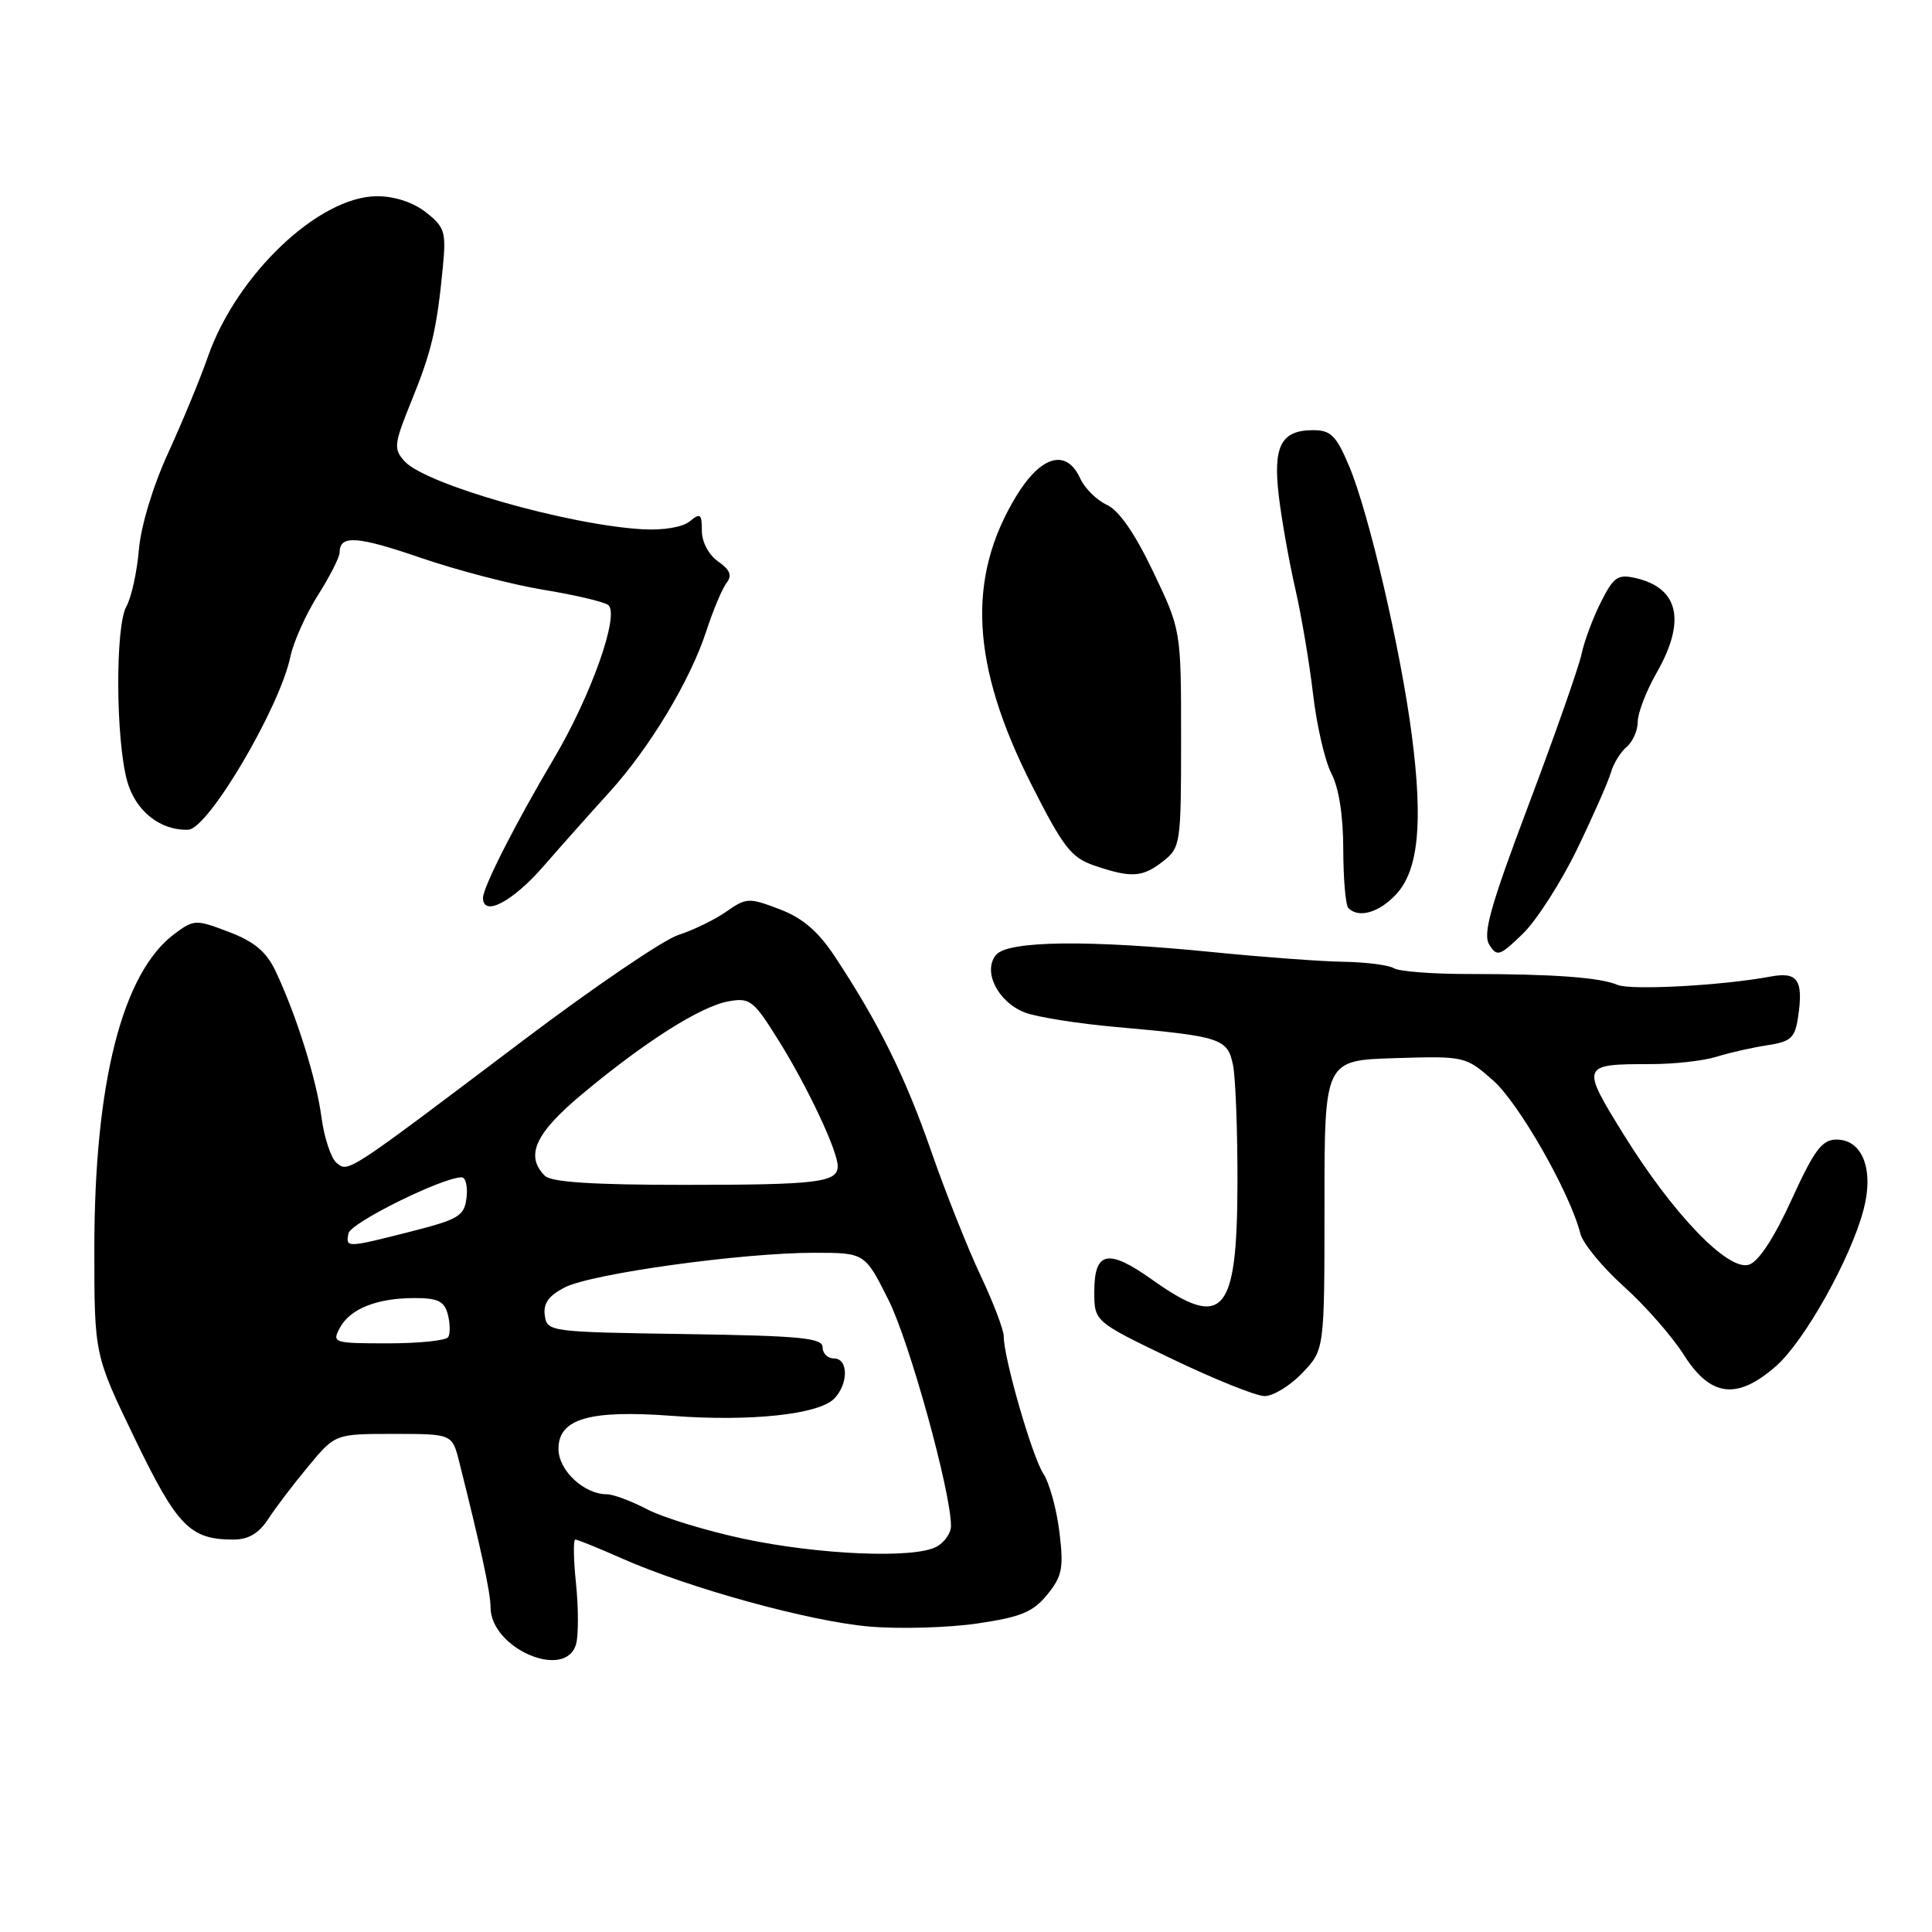 <?xml version="1.0" encoding="UTF-8" standalone="no"?>
<!DOCTYPE svg PUBLIC "-//W3C//DTD SVG 1.1//EN" "http://www.w3.org/Graphics/SVG/1.1/DTD/svg11.dtd" >
<svg xmlns="http://www.w3.org/2000/svg" xmlns:xlink="http://www.w3.org/1999/xlink" version="1.1" viewBox="0 0 256 256">
 <g >
 <path fill="currentColor"
d=" M 76.35 217.79 C 76.66 216.57 76.65 212.97 76.32 209.79 C 75.99 206.60 75.95 204.00 76.23 204.00 C 76.52 204.00 79.29 205.12 82.40 206.50 C 91.38 210.47 107.34 214.86 115.24 215.53 C 119.23 215.87 125.65 215.68 129.50 215.12 C 135.29 214.27 136.89 213.60 138.77 211.29 C 140.75 208.85 140.96 207.80 140.38 203.00 C 140.01 199.97 139.05 196.49 138.24 195.25 C 136.76 192.98 133.00 179.96 133.00 177.07 C 133.00 176.21 131.62 172.59 129.94 169.03 C 128.25 165.46 125.31 158.07 123.41 152.60 C 119.94 142.63 116.46 135.60 110.66 126.80 C 108.41 123.40 106.38 121.65 103.29 120.47 C 99.24 118.93 98.89 118.94 96.26 120.78 C 94.74 121.85 91.87 123.25 89.88 123.89 C 87.89 124.54 78.67 130.81 69.38 137.82 C 45.83 155.61 46.17 155.39 44.59 154.08 C 43.86 153.46 42.96 150.76 42.60 148.07 C 41.92 142.93 39.26 134.47 36.51 128.67 C 35.30 126.11 33.71 124.78 30.34 123.49 C 25.95 121.82 25.71 121.82 23.15 123.72 C 16.21 128.87 12.50 143.44 12.50 165.51 C 12.50 179.52 12.50 179.52 17.88 190.66 C 23.49 202.26 25.18 204.00 30.93 204.00 C 32.93 204.00 34.30 203.18 35.56 201.25 C 36.54 199.74 38.94 196.59 40.89 194.25 C 44.42 190.00 44.42 190.00 52.17 190.00 C 59.92 190.00 59.92 190.00 60.86 193.75 C 63.73 205.16 65.00 211.06 65.00 212.96 C 65.00 218.47 75.05 222.74 76.35 217.79 Z  M 172.56 181.93 C 175.50 178.86 175.50 178.86 175.50 159.68 C 175.50 140.50 175.50 140.50 184.82 140.21 C 194.07 139.93 194.18 139.95 197.82 143.14 C 201.25 146.14 208.04 158.05 209.40 163.44 C 209.72 164.74 212.31 167.89 215.14 170.44 C 217.97 172.98 221.57 177.08 223.12 179.53 C 226.66 185.12 230.17 185.54 235.34 181.01 C 239.10 177.71 245.20 166.82 246.92 160.33 C 248.34 155.02 246.80 151.00 243.36 151.00 C 241.43 151.00 240.42 152.34 237.39 158.97 C 235.07 164.05 233.02 167.18 231.74 167.58 C 228.98 168.46 221.67 160.86 215.15 150.34 C 209.44 141.11 209.48 141.00 218.76 141.00 C 221.84 141.00 225.74 140.56 227.43 140.03 C 229.12 139.50 232.14 138.81 234.14 138.51 C 237.32 138.02 237.84 137.55 238.26 134.73 C 238.98 129.86 238.20 128.72 234.61 129.40 C 228.24 130.59 216.10 131.25 214.33 130.50 C 211.99 129.51 205.77 129.06 194.71 129.06 C 189.87 129.07 185.37 128.72 184.71 128.30 C 184.04 127.88 181.03 127.49 178.00 127.44 C 174.97 127.39 167.32 126.82 161.00 126.19 C 144.29 124.51 133.55 124.63 131.98 126.53 C 130.19 128.68 132.18 132.72 135.74 134.14 C 137.26 134.75 142.76 135.63 147.97 136.09 C 161.87 137.33 162.67 137.60 163.39 141.18 C 163.72 142.87 163.99 149.93 163.97 156.88 C 163.92 174.20 162.09 176.27 152.66 169.56 C 146.82 165.41 145.00 165.79 145.00 171.16 C 145.00 175.11 145.00 175.11 155.25 180.04 C 160.89 182.75 166.43 184.98 167.56 184.99 C 168.70 184.99 170.95 183.62 172.56 181.93 Z  M 208.98 112.50 C 211.11 108.10 213.12 103.53 213.46 102.34 C 213.80 101.15 214.74 99.63 215.54 98.97 C 216.34 98.30 217.01 96.80 217.01 95.63 C 217.02 94.46 218.14 91.54 219.51 89.15 C 223.42 82.31 222.47 77.93 216.78 76.61 C 214.38 76.05 213.83 76.42 212.15 79.74 C 211.10 81.81 209.93 84.93 209.56 86.68 C 209.18 88.44 206.03 97.41 202.55 106.64 C 197.48 120.09 196.45 123.75 197.34 125.18 C 198.36 126.81 198.72 126.70 201.78 123.73 C 203.61 121.95 206.85 116.90 208.98 112.50 Z  M 184.97 118.53 C 187.96 115.35 188.58 109.04 187.07 97.40 C 185.60 86.07 181.36 67.90 178.76 61.75 C 177.06 57.72 176.34 57.00 174.00 57.00 C 169.75 57.00 168.66 59.10 169.45 65.74 C 169.83 68.91 170.81 74.42 171.63 78.00 C 172.45 81.58 173.51 87.88 173.99 92.00 C 174.47 96.12 175.56 100.85 176.42 102.50 C 177.41 104.39 177.99 108.11 177.99 112.58 C 178.00 116.48 178.30 119.97 178.67 120.33 C 180.03 121.70 182.72 120.93 184.97 118.53 Z  M 72.00 114.80 C 74.47 111.96 78.39 107.56 80.71 105.01 C 86.08 99.11 91.46 90.17 93.59 83.62 C 94.51 80.80 95.73 77.92 96.29 77.21 C 97.04 76.26 96.73 75.50 95.16 74.40 C 93.90 73.52 93.00 71.82 93.00 70.32 C 93.00 68.09 92.79 67.93 91.41 69.07 C 90.47 69.85 87.91 70.29 85.16 70.13 C 75.31 69.58 56.38 64.18 53.62 61.13 C 52.12 59.48 52.19 58.88 54.52 53.13 C 57.20 46.55 57.89 43.60 58.68 35.39 C 59.13 30.74 58.93 30.09 56.45 28.14 C 54.77 26.82 52.30 26.00 49.98 26.00 C 42.29 26.00 31.37 36.35 27.55 47.26 C 26.55 50.14 24.18 55.88 22.29 60.00 C 20.26 64.42 18.67 69.70 18.40 72.87 C 18.15 75.82 17.40 79.20 16.74 80.37 C 15.26 83.02 15.33 98.03 16.85 103.50 C 17.96 107.47 21.24 110.08 24.95 109.94 C 27.59 109.85 37.08 93.75 38.48 87.00 C 38.88 85.08 40.51 81.44 42.10 78.91 C 43.70 76.39 45.00 73.83 45.00 73.22 C 45.00 70.86 47.29 71.01 55.74 73.91 C 60.57 75.57 67.88 77.47 72.01 78.15 C 76.13 78.82 79.98 79.73 80.58 80.16 C 82.17 81.34 78.32 92.22 73.37 100.55 C 68.37 108.98 64.00 117.56 64.00 118.97 C 64.00 121.54 67.89 119.51 72.00 114.80 Z  M 154.12 114.12 C 156.43 112.30 156.50 111.83 156.50 97.87 C 156.50 83.50 156.50 83.50 152.80 75.75 C 150.37 70.66 148.26 67.62 146.66 66.89 C 145.32 66.28 143.73 64.70 143.13 63.39 C 141.31 59.40 137.94 60.34 134.65 65.75 C 128.05 76.62 128.67 88.15 136.69 104.00 C 140.89 112.29 141.95 113.65 145.00 114.69 C 149.90 116.36 151.39 116.27 154.12 114.12 Z  M 98.55 203.90 C 93.62 202.85 87.87 201.09 85.77 200.00 C 83.66 198.90 81.26 198.00 80.43 198.00 C 77.38 198.00 74.00 194.84 74.00 191.98 C 74.00 187.98 78.11 186.79 89.07 187.61 C 99.35 188.39 108.42 187.43 110.50 185.36 C 112.44 183.42 112.44 180.00 110.50 180.00 C 109.67 180.00 109.00 179.34 109.00 178.52 C 109.00 177.28 106.06 177.00 90.75 176.77 C 72.82 176.50 72.49 176.46 72.19 174.31 C 71.96 172.72 72.69 171.69 74.83 170.59 C 78.34 168.77 98.29 166.00 107.85 166.00 C 114.60 166.00 114.60 166.00 117.73 172.25 C 120.53 177.83 126.04 197.79 126.01 202.21 C 126.01 203.16 125.13 204.40 124.07 204.96 C 121.11 206.55 108.53 206.02 98.55 203.90 Z  M 45.03 175.95 C 46.38 173.42 49.94 172.00 54.95 172.00 C 58.03 172.00 58.88 172.42 59.34 174.17 C 59.65 175.37 59.67 176.72 59.39 177.17 C 59.11 177.63 55.52 178.00 51.41 178.00 C 44.18 178.00 43.97 177.93 45.03 175.95 Z  M 46.18 163.42 C 46.46 162.02 58.63 156.00 61.17 156.00 C 61.70 156.00 61.99 157.21 61.82 158.69 C 61.53 161.12 60.82 161.56 54.50 163.17 C 45.89 165.36 45.78 165.37 46.18 163.42 Z  M 72.20 155.80 C 69.54 153.14 70.92 150.14 77.20 144.92 C 85.55 137.96 92.86 133.34 96.54 132.68 C 99.37 132.17 99.85 132.55 103.14 137.82 C 107.00 143.99 111.00 152.50 111.00 154.52 C 111.00 156.68 108.38 157.00 90.62 157.00 C 78.56 157.00 73.04 156.64 72.20 155.80 Z "/>
</g>
</svg>
